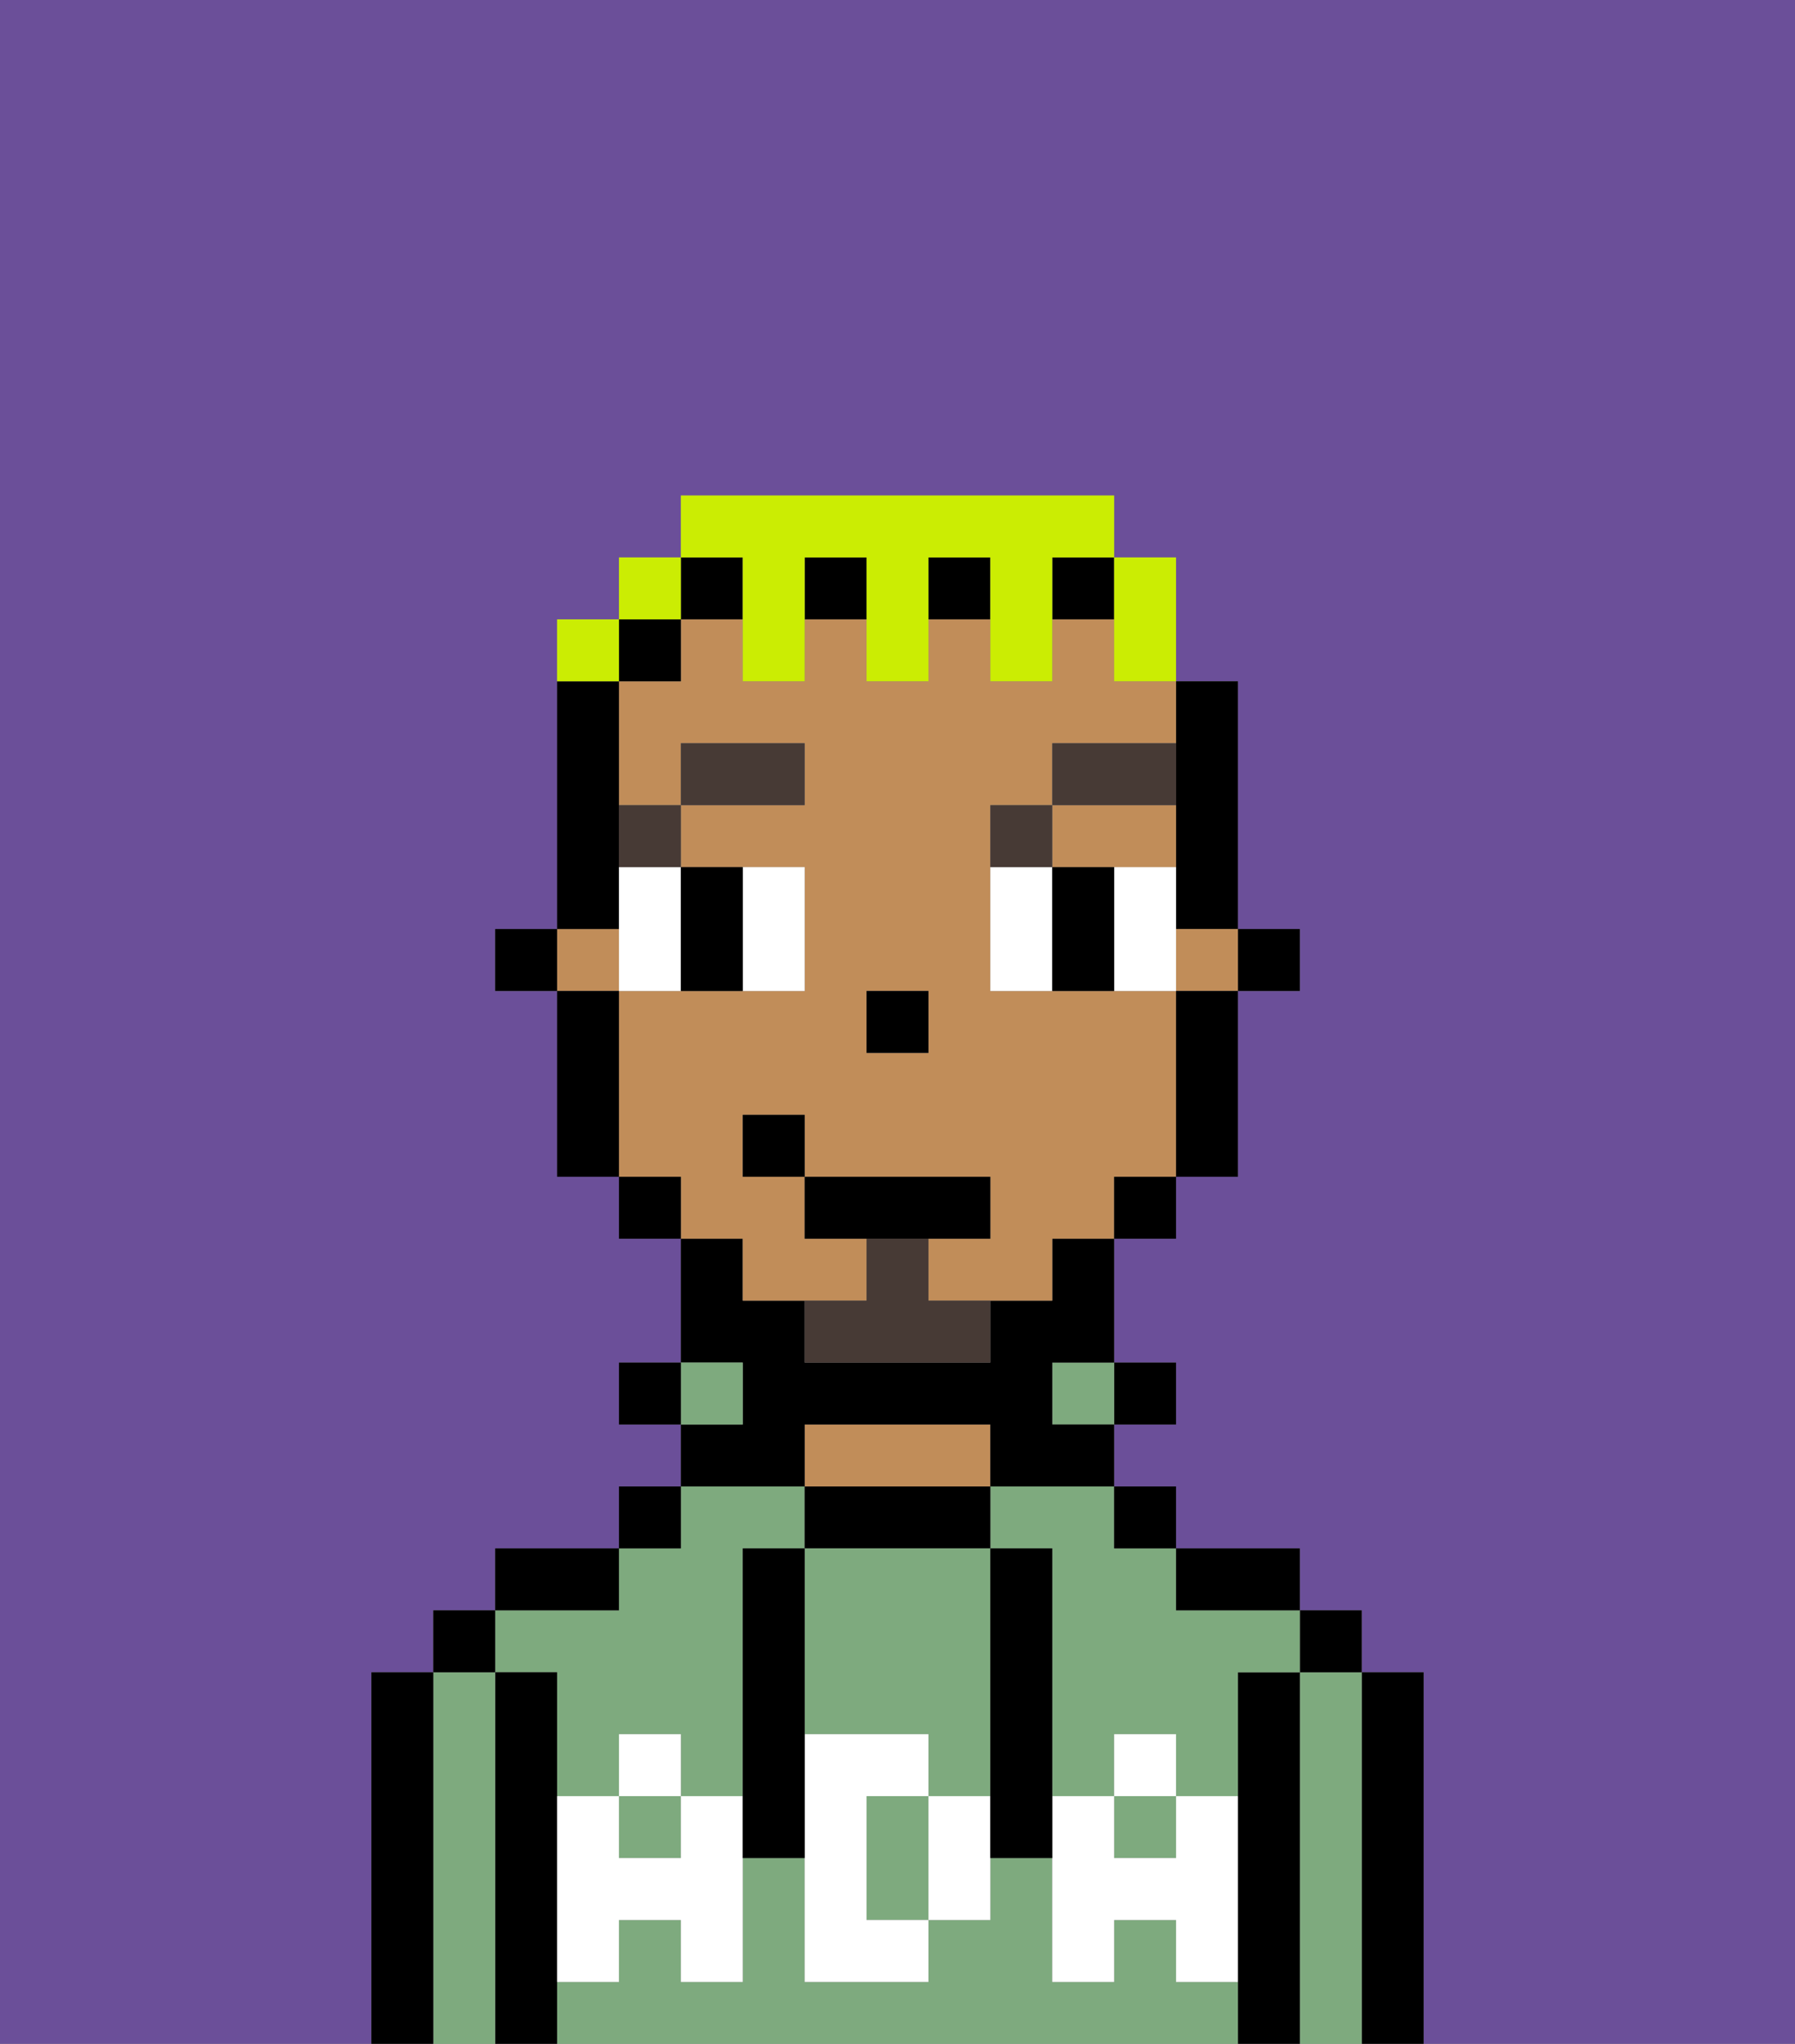 <svg xmlns="http://www.w3.org/2000/svg" viewBox="0 0 29 33"><rect x="0" y="0" width="29" height="33" fill="#808080" stroke="none"/><defs><style>polygon,rect,path{shape-rendering:crispedges;}.pa141-1{fill:#6b4f99;}.pa141-2{fill:#000000;}.pa141-3{fill:#7eaa7e;}.pa141-4{fill:#c18d59;}.pa141-5{fill:#ffffff;}.pa141-6{fill:#ffffff;}.pa141-7{fill:#473a35;}.pa141-8{fill:#473a35;}.pa141-9{fill:#cbed03;}</style></defs><path class="pa141-1" d="M0,33H6V27H7V26H8V25h2V24h1V23H10V22h1V20H10V19H9V16H8V15H9V10h1V9h1V8h7V9h1v2h1v4h1v1H20v3H19v1H18v2h1v1H18v1h1v1h2v1h1v1h1v6h6V0H0Z"/><path class="pa141-2" d="M23,27H22v6h1V27Z"/><path class="pa141-3" d="M22,27H21v6h1V27Z"/><rect class="pa141-2" x="21" y="26" width="1" height="1"/><path class="pa141-2" d="M21,27H20v6h1V27Z"/><path class="pa141-3" d="M9,27v2h1V28h1v1h1V25h1V24H11v1H10v1H8v1Z"/><path class="pa141-3" d="M16,25h1v4h1V28h1v1h1V27h1V26H19V25H18V24H16Z"/><rect class="pa141-3" x="10" y="29" width="1" height="1"/><rect class="pa141-3" x="18" y="29" width="1" height="1"/><path class="pa141-3" d="M19,32V31H18v1H17V30H16v1H15v1H13V30H12v2H11V31H10v1H9v1H20V32Z"/><path class="pa141-2" d="M20,26h1V25H19v1Z"/><rect class="pa141-2" x="18" y="24" width="1" height="1"/><rect class="pa141-2" x="18" y="22" width="1" height="1"/><rect class="pa141-3" x="17" y="22" width="1" height="1"/><path class="pa141-2" d="M16,25V24H13v1h3Z"/><path class="pa141-4" d="M16,24V23H13v1h3Z"/><path class="pa141-2" d="M13,23h3v1h2V23H17V22h1V20H17v1H16v1H13V21H12V20H11v2h1v1H11v1h2Z"/><rect class="pa141-3" x="11" y="22" width="1" height="1"/><rect class="pa141-2" x="10" y="24" width="1" height="1"/><rect class="pa141-2" x="10" y="22" width="1" height="1"/><path class="pa141-2" d="M10,25H8v1h2Z"/><path class="pa141-2" d="M9,31V27H8v6H9V31Z"/><path class="pa141-3" d="M8,27H7v6H8V27Z"/><rect class="pa141-2" x="7" y="26" width="1" height="1"/><path class="pa141-2" d="M7,27H6v6H7V27Z"/><path class="pa141-3" d="M14,29v2h1V29Z"/><path class="pa141-3" d="M13,28h2v1h1V25H13v3Z"/><path class="pa141-5" d="M19,30H18V29H17v3h1V31h1v1h1V29H19Z"/><rect class="pa141-5" x="18" y="28" width="1" height="1"/><path class="pa141-5" d="M15,29v2h1V29Z"/><path class="pa141-5" d="M14,30V29h1V28H13v4h2V31H14Z"/><path class="pa141-5" d="M11,29v1H10V29H9v3h1V31h1v1h1V29Z"/><rect class="pa141-5" x="10" y="28" width="1" height="1"/><path class="pa141-2" d="M13,27V25H12v5h1V27Z"/><path class="pa141-2" d="M17,28V25H16v5h1V28Z"/><rect class="pa141-2" x="20" y="15" width="1" height="1"/><path class="pa141-2" d="M19,13v2h1V11H19v2Z"/><path class="pa141-4" d="M12,21h2V20H13V19H12V18h1v1h3v1H15v1h2V20h1V19h1V16H16V13h1V12h2V11H18V10H17v1H16V10H15v1H14V10H13v1H12V10H11v1H10v2h1V12h2v1H11v1h2v2H10v3h1v1h1Zm2-5h1v1H14Z"/><path class="pa141-4" d="M18,14h1V13H17v1Z"/><rect class="pa141-4" x="19" y="15" width="1" height="1"/><rect class="pa141-4" x="9" y="15" width="1" height="1"/><path class="pa141-2" d="M19,17v2h1V16H19Z"/><rect class="pa141-2" x="18" y="19" width="1" height="1"/><rect class="pa141-2" x="17" y="9" width="1" height="1"/><rect class="pa141-2" x="15" y="9" width="1" height="1"/><rect class="pa141-2" x="11" y="9" width="1" height="1"/><rect class="pa141-2" x="13" y="9" width="1" height="1"/><rect class="pa141-2" x="10" y="10" width="1" height="1"/><rect class="pa141-2" x="10" y="19" width="1" height="1"/><path class="pa141-2" d="M10,14V11H9v4h1Z"/><path class="pa141-2" d="M10,16H9v3h1V16Z"/><rect class="pa141-2" x="8" y="15" width="1" height="1"/><rect class="pa141-2" x="14" y="16" width="1" height="1"/><path class="pa141-6" d="M10,15v1h1V14H10Z"/><path class="pa141-6" d="M13,16V14H12v2Z"/><path class="pa141-6" d="M16,14v2h1V14Z"/><path class="pa141-6" d="M19,14H18v2h1V14Z"/><path class="pa141-2" d="M12,16V14H11v2Z"/><path class="pa141-2" d="M17,14v2h1V14Z"/><path class="pa141-7" d="M11,14V13H10v1Z"/><rect class="pa141-7" x="11" y="12" width="2" height="1"/><path class="pa141-7" d="M17,13H16v1h1Z"/><path class="pa141-7" d="M19,12H17v1h2Z"/><path class="pa141-8" d="M15,20H14v1H13v1h3V21H15Z"/><polygon class="pa141-2" points="16 20 16 19 13 19 13 20 14 20 15 20 16 20"/><rect class="pa141-2" x="12" y="18" width="1" height="1"/><path class="pa141-9" d="M18,11h1V9H18v2Z"/><path class="pa141-9" d="M12,10v1h1V9h1v2h1V9h1v2h1V9h1V8H11V9h1Z"/><rect class="pa141-9" x="10" y="9" width="1" height="1"/><path class="pa141-9" d="M10,10H9v1h1Z"/></svg>